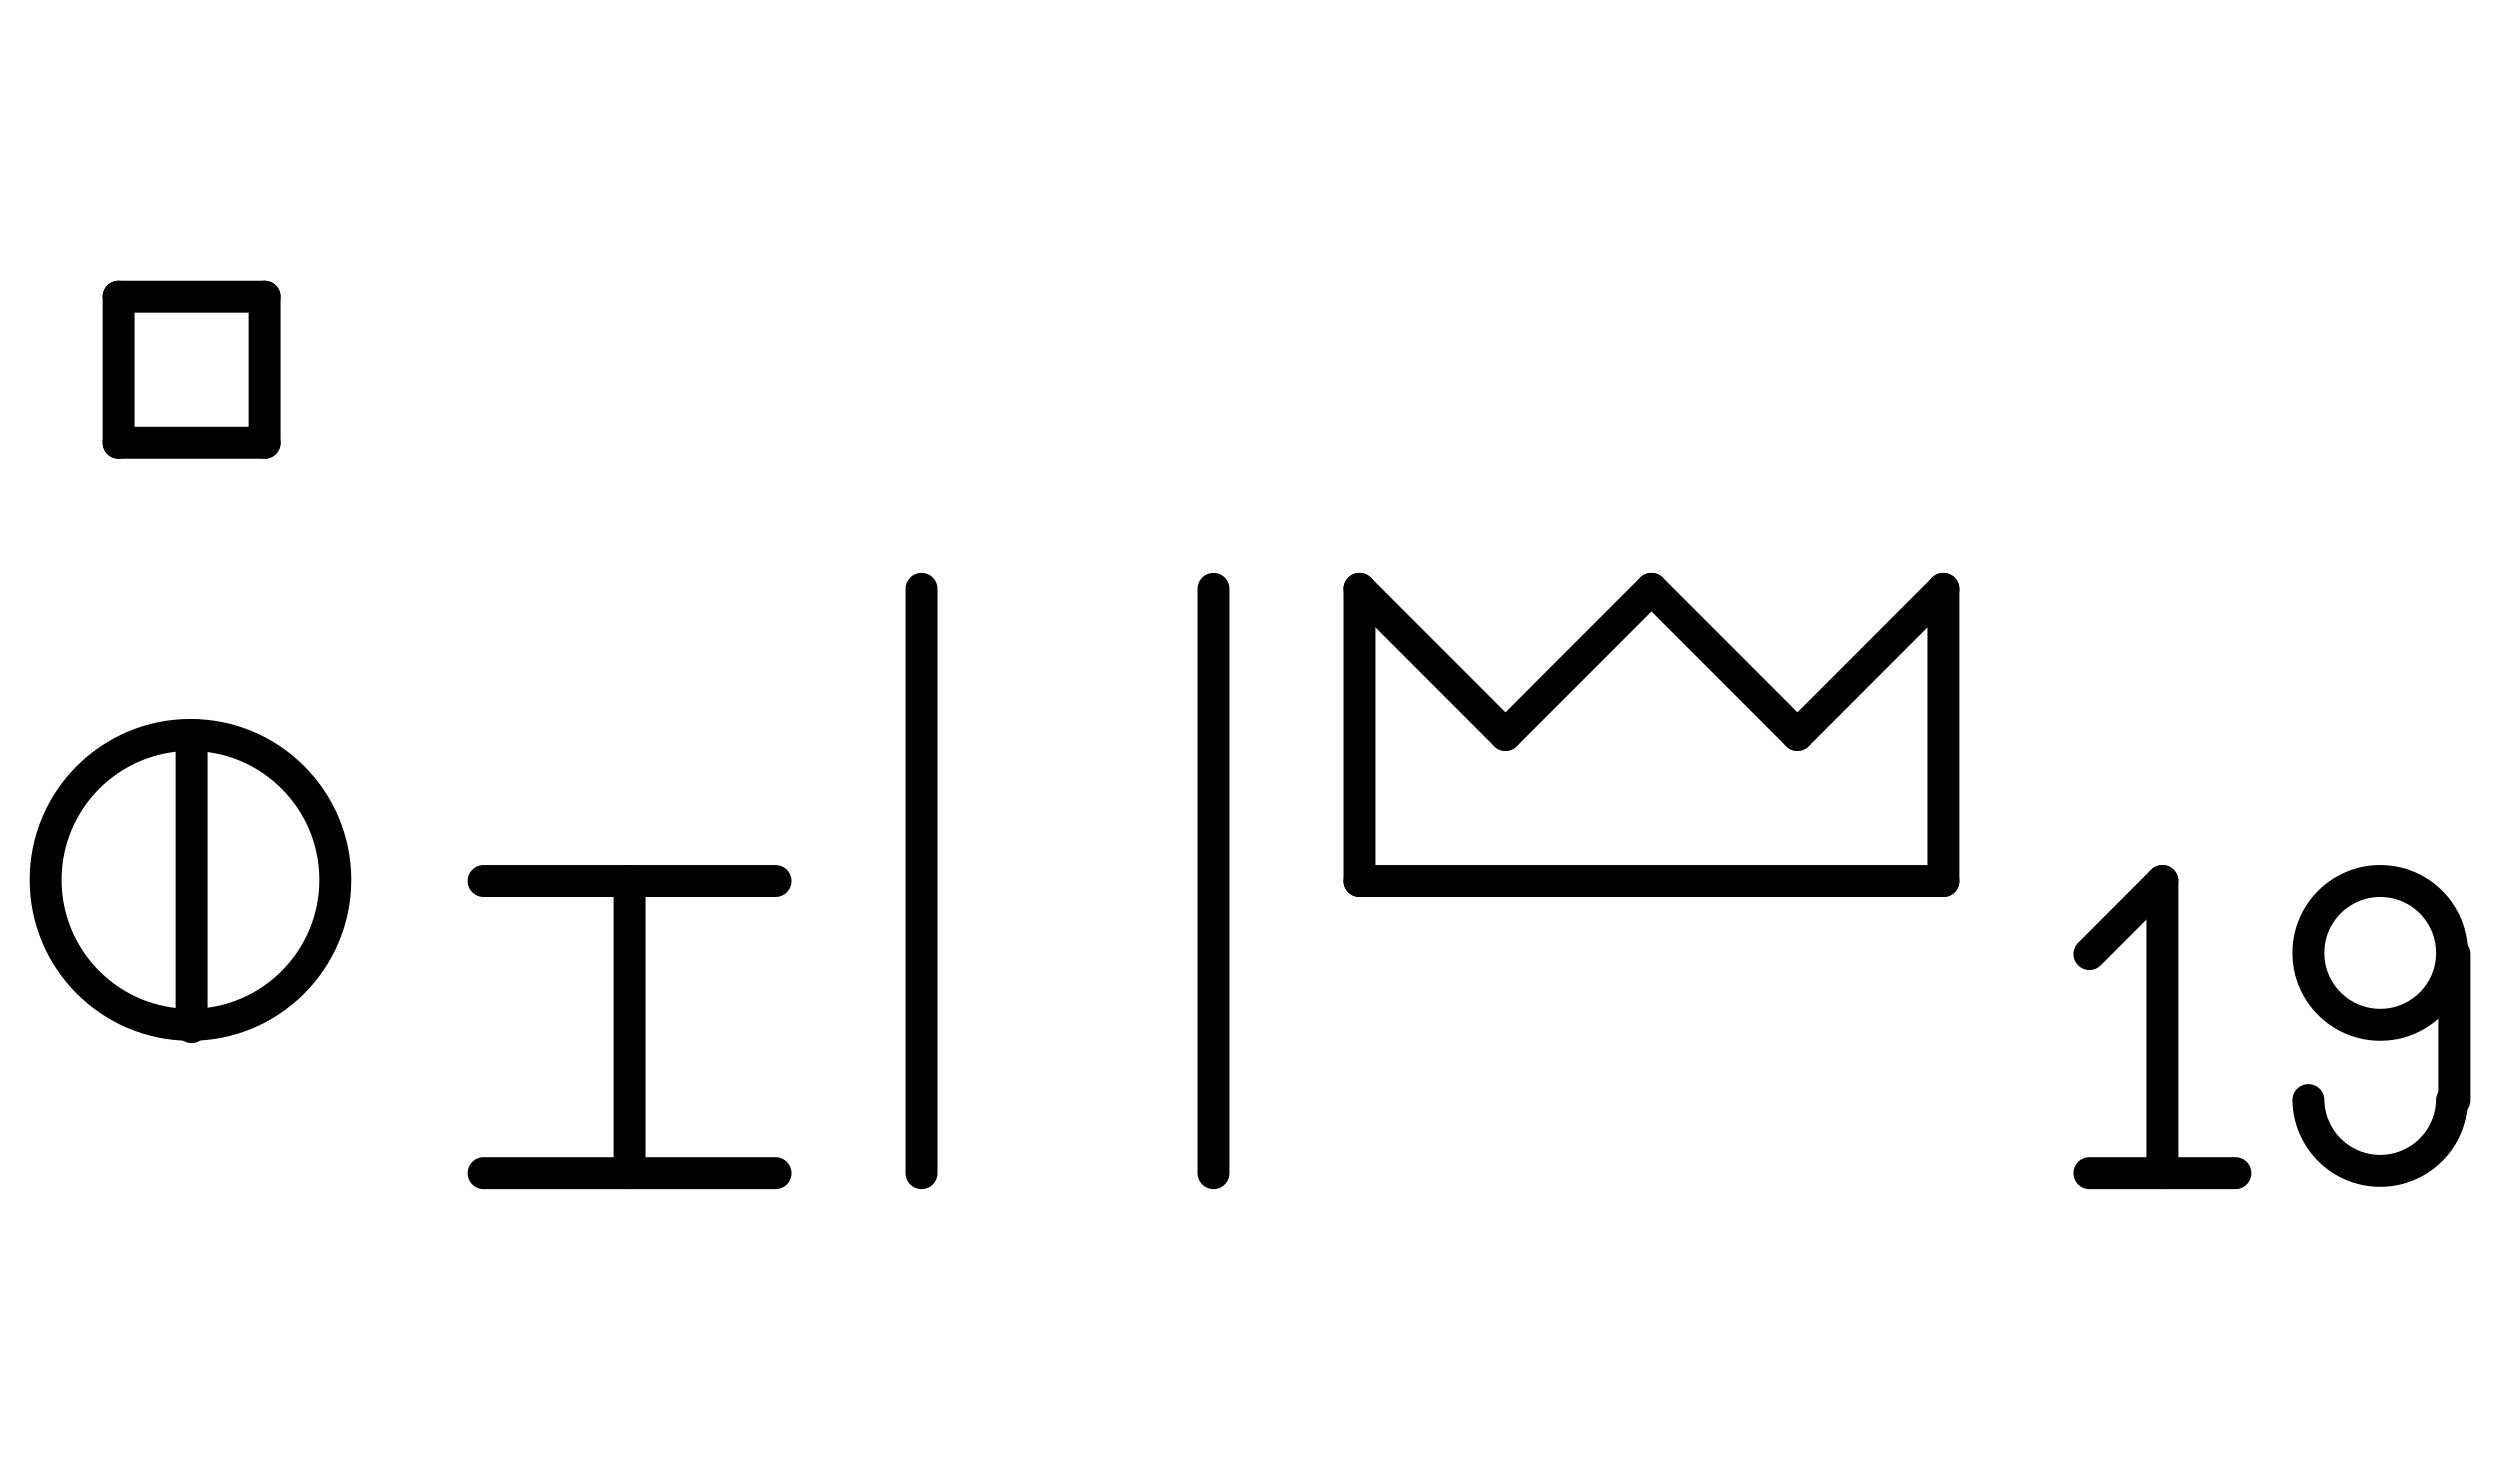 <?xml version="1.0" encoding="UTF-8" standalone="no"?>
<!DOCTYPE svg PUBLIC "-//W3C//DTD SVG 1.0//EN" "http://www.w3.org/TR/2001/REC-SVG-20010904/DTD/svg10.dtd">
<svg xmlns="http://www.w3.org/2000/svg" xmlns:xlink="http://www.w3.org/1999/xlink" fill-rule="evenodd" height="8.948in" preserveAspectRatio="none" stroke-linecap="round" viewBox="0 0 1096 644" width="15.219in">
<style type="text/css">
.brush0 { fill: rgb(255,255,255); }
.pen0 { stroke: rgb(0,0,0); stroke-width: 1; stroke-linejoin: round; }
.font0 { font-size: 11px; font-family: "MS Sans Serif"; }
.pen1 { stroke: rgb(0,0,0); stroke-width: 14; stroke-linejoin: round; }
.brush1 { fill: none; }
.font1 { font-weight: bold; font-size: 16px; font-family: System, sans-serif; }
</style>
<g>
<circle class="pen1" cx="83.5" cy="385.5" fill="none" r="63.5"/>
<line class="pen1" fill="none" x1="84" x2="84" y1="322" y2="450"/>
<line class="pen1" fill="none" x1="52" x2="116" y1="130" y2="130"/>
<line class="pen1" fill="none" x1="116" x2="116" y1="130" y2="194"/>
<line class="pen1" fill="none" x1="116" x2="52" y1="194" y2="194"/>
<line class="pen1" fill="none" x1="52" x2="52" y1="194" y2="130"/>
<line class="pen1" fill="none" x1="276" x2="276" y1="386" y2="514"/>
<line class="pen1" fill="none" x1="212" x2="340" y1="514" y2="514"/>
<line class="pen1" fill="none" x1="212" x2="340" y1="386" y2="386"/>
<line class="pen1" fill="none" x1="404" x2="404" y1="258" y2="514"/>
<line class="pen1" fill="none" x1="532" x2="532" y1="258" y2="514"/>
<line class="pen1" fill="none" x1="596" x2="660" y1="258" y2="322"/>
<line class="pen1" fill="none" x1="660" x2="724" y1="322" y2="258"/>
<line class="pen1" fill="none" x1="724" x2="788" y1="258" y2="322"/>
<line class="pen1" fill="none" x1="788" x2="852" y1="322" y2="258"/>
<line class="pen1" fill="none" x1="596" x2="596" y1="258" y2="386"/>
<line class="pen1" fill="none" x1="596" x2="852" y1="386" y2="386"/>
<line class="pen1" fill="none" x1="852" x2="852" y1="386" y2="258"/>
<line class="pen1" fill="none" x1="948" x2="948" y1="386" y2="514"/>
<line class="pen1" fill="none" x1="916" x2="980" y1="514" y2="514"/>
<line class="pen1" fill="none" x1="916" x2="948" y1="418" y2="386"/>
<circle class="pen1" cx="1043.5" cy="417.5" fill="none" r="31.5"/>
<path class="pen1" d="M 1012.004,482 A 31.5,31.5 0 0 0 1074.996,481.985" fill="none"/>
<line class="pen1" fill="none" x1="1076" x2="1076" y1="418" y2="482"/>
</g>
</svg>
